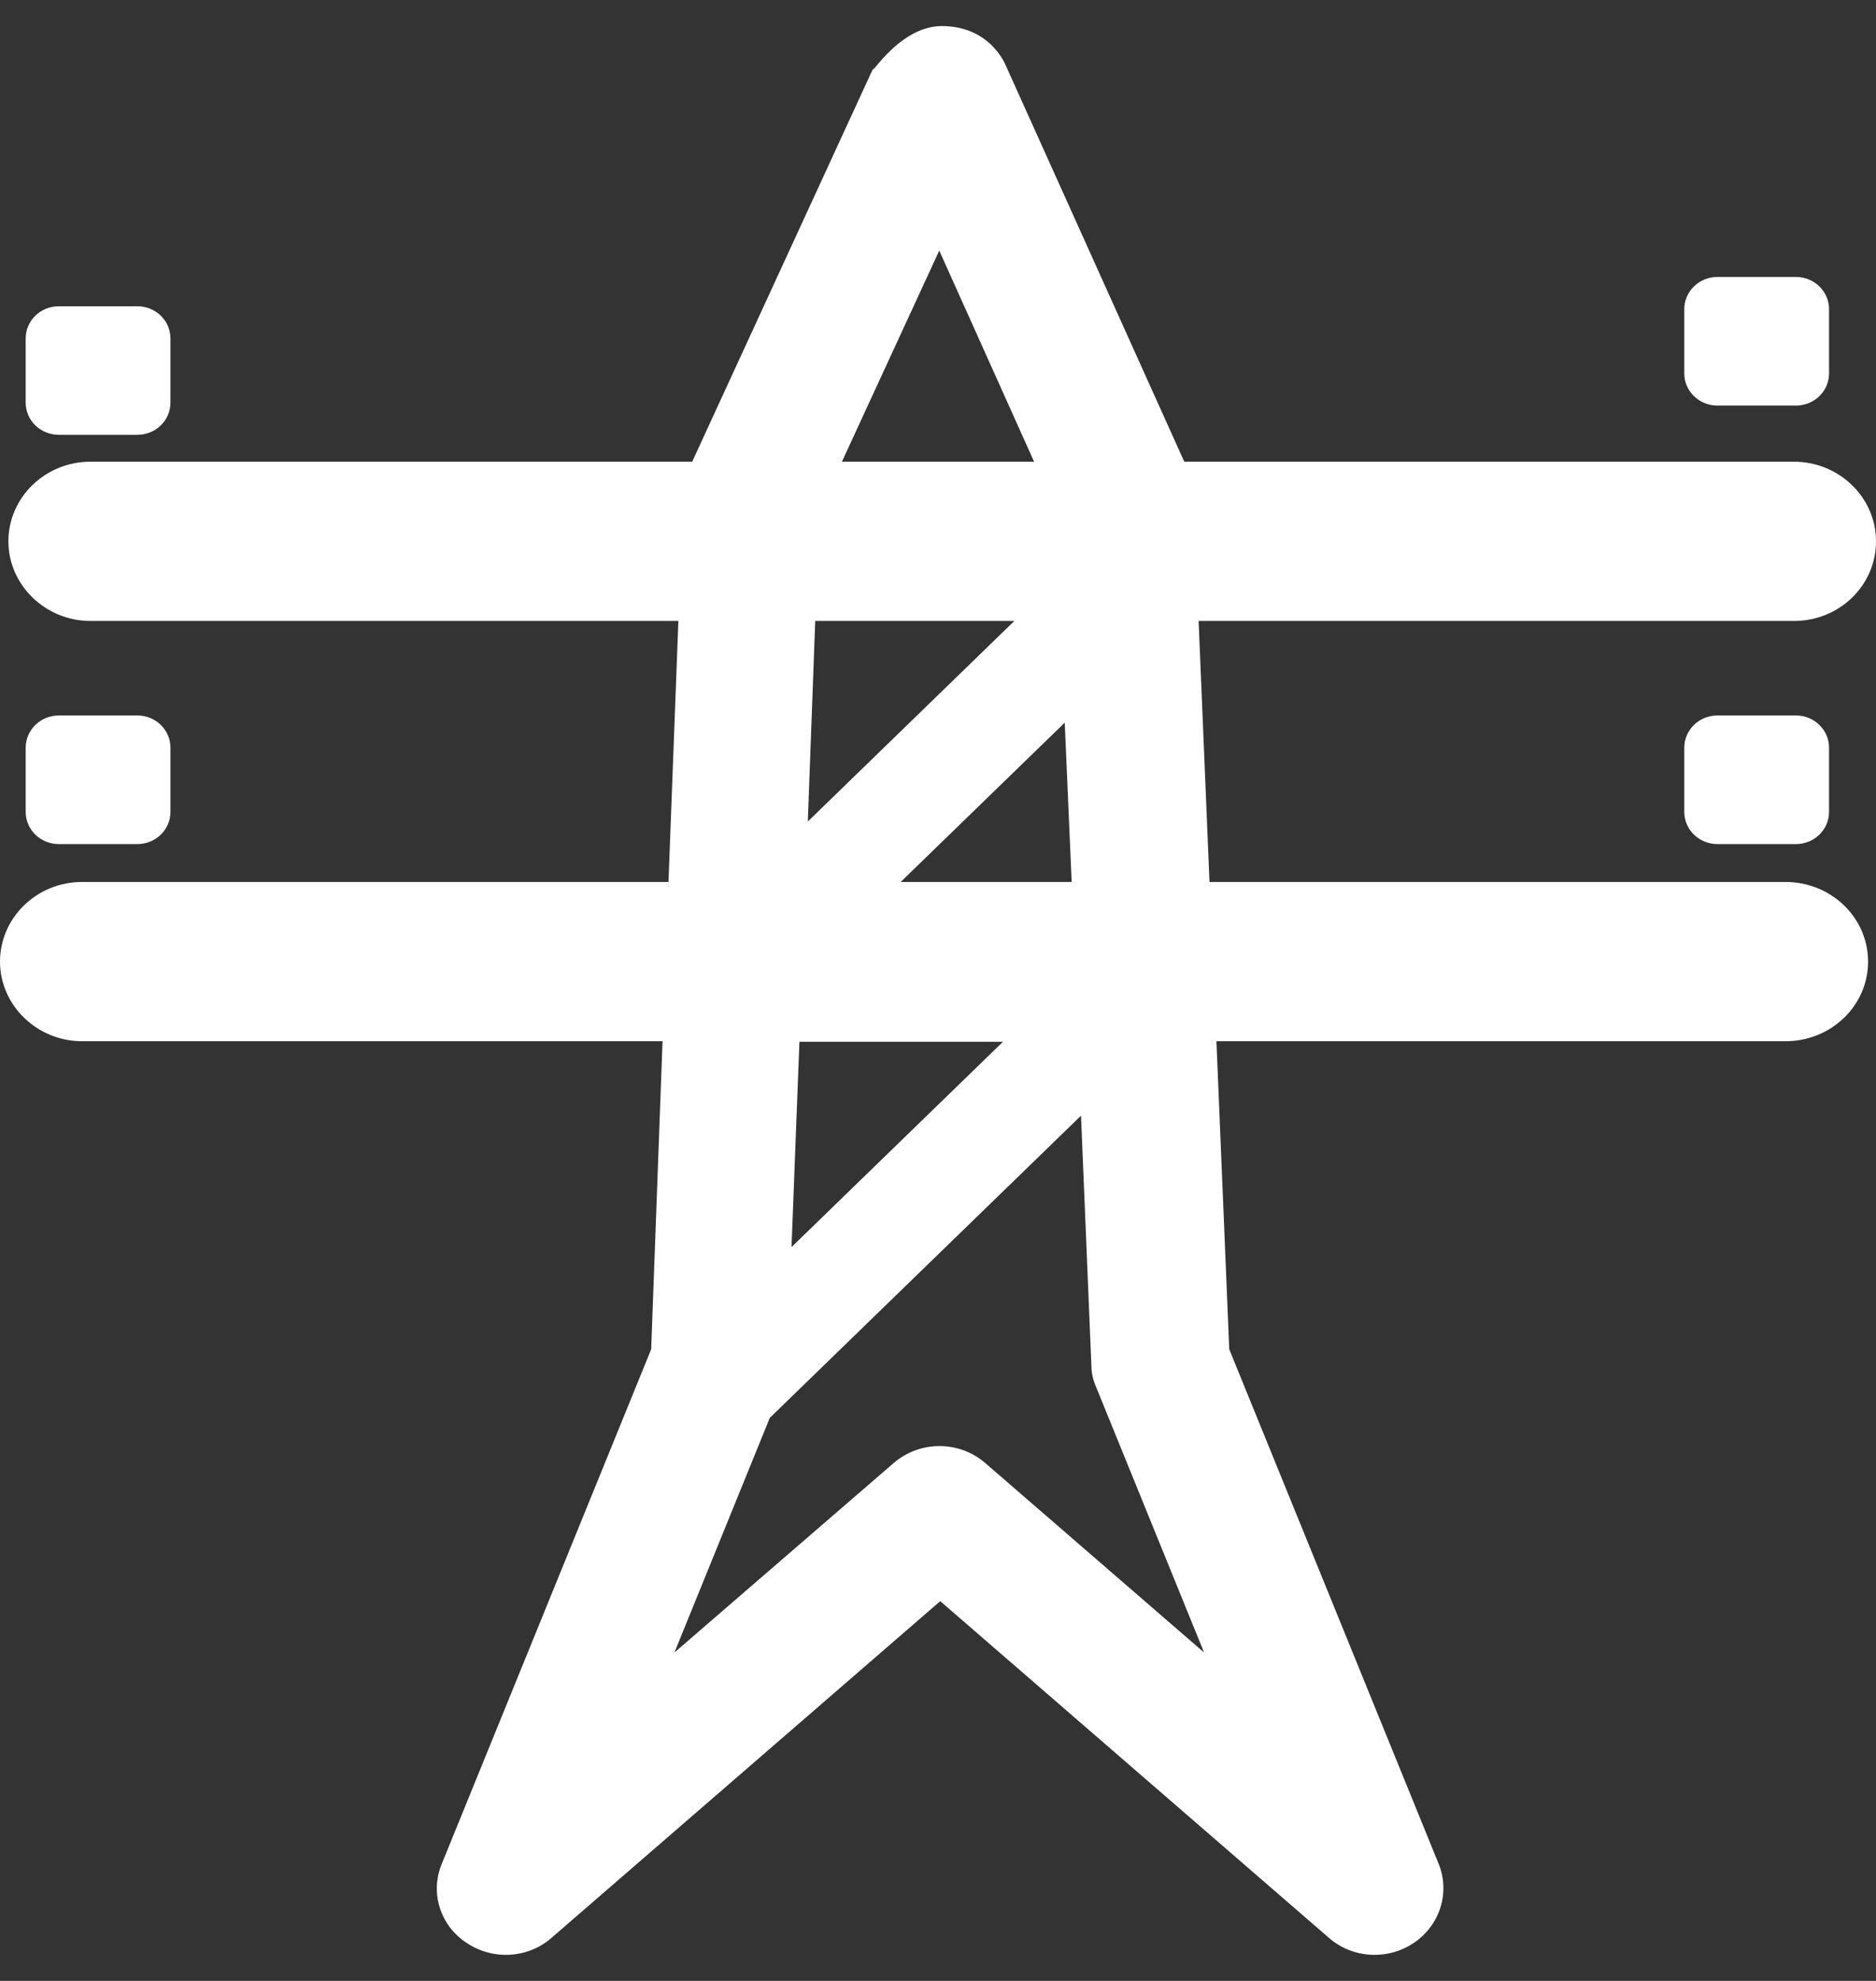 <svg width="36" height="38" viewBox="0 0 36 38" fill="none" xmlns="http://www.w3.org/2000/svg">
<rect x="0" y="0" width="36" height="38" fill="#333333" stroke="none"/>
<path fill-rule="evenodd" clip-rule="evenodd" d="M13.274 8.857H1.735C0.863 8.857 0.161 9.547 0.161 10.384C0.161 11.222 0.872 11.912 1.735 11.912H13.018L12.828 16.919H1.574C0.702 16.919 0 17.609 0 18.447C0 19.284 0.711 19.974 1.574 19.974H12.714L12.496 25.883L8.476 35.758C8.249 36.311 8.448 36.937 8.95 37.268C9.453 37.608 10.126 37.572 10.581 37.176L18.043 30.715L25.504 37.176C25.959 37.572 26.633 37.608 27.135 37.268C27.638 36.927 27.827 36.301 27.609 35.758L23.589 25.883L23.343 19.974H34.265C35.137 19.974 35.848 19.293 35.848 18.447C35.848 17.6 35.137 16.919 34.265 16.919H23.21L23.001 11.912H34.426C35.298 11.912 36 11.231 36 10.384C36 9.538 35.289 8.857 34.426 8.857H22.726L19.304 1.264C19.304 1.264 19.019 0.5 18.071 0.5C17.199 0.5 16.602 1.65 16.782 1.255L13.283 8.857H13.274ZM20.745 21.419L20.944 26.205C20.944 26.352 20.982 26.491 21.039 26.619L23.106 31.7L18.905 28.064C18.403 27.632 17.654 27.632 17.151 28.064L12.942 31.7L14.772 27.199L20.745 21.401V21.419ZM15.341 19.984L15.189 23.923L19.247 19.984H15.341ZM17.284 16.919H20.565L20.432 13.863L17.284 16.919ZM3.271 14.342C3.271 14.002 2.987 13.725 2.636 13.725H1.128C0.777 13.725 0.493 14.002 0.493 14.342V15.575C0.493 15.916 0.777 16.192 1.128 16.192H2.636C2.987 16.192 3.271 15.916 3.271 15.575V14.342ZM35.099 14.342C35.099 14.002 34.815 13.725 34.464 13.725H32.956C32.606 13.725 32.321 14.002 32.321 14.342V15.575C32.321 15.916 32.606 16.192 32.956 16.192H34.464C34.815 16.192 35.099 15.916 35.099 15.575V14.342ZM15.644 11.912L15.502 15.759L19.465 11.912H15.644ZM16.156 8.857H19.844L18.024 4.807L16.156 8.857ZM3.271 6.491C3.271 6.151 2.987 5.875 2.636 5.875H1.128C0.777 5.875 0.493 6.151 0.493 6.491V7.725C0.493 8.065 0.777 8.341 1.128 8.341H2.636C2.987 8.341 3.271 8.065 3.271 7.725V6.491ZM35.099 5.93C35.099 5.59 34.815 5.313 34.464 5.313H32.956C32.606 5.313 32.321 5.59 32.321 5.93V7.163C32.321 7.504 32.606 7.78 32.956 7.78H34.464C34.815 7.78 35.099 7.504 35.099 7.163V5.93Z" fill="white"/>
</svg>
